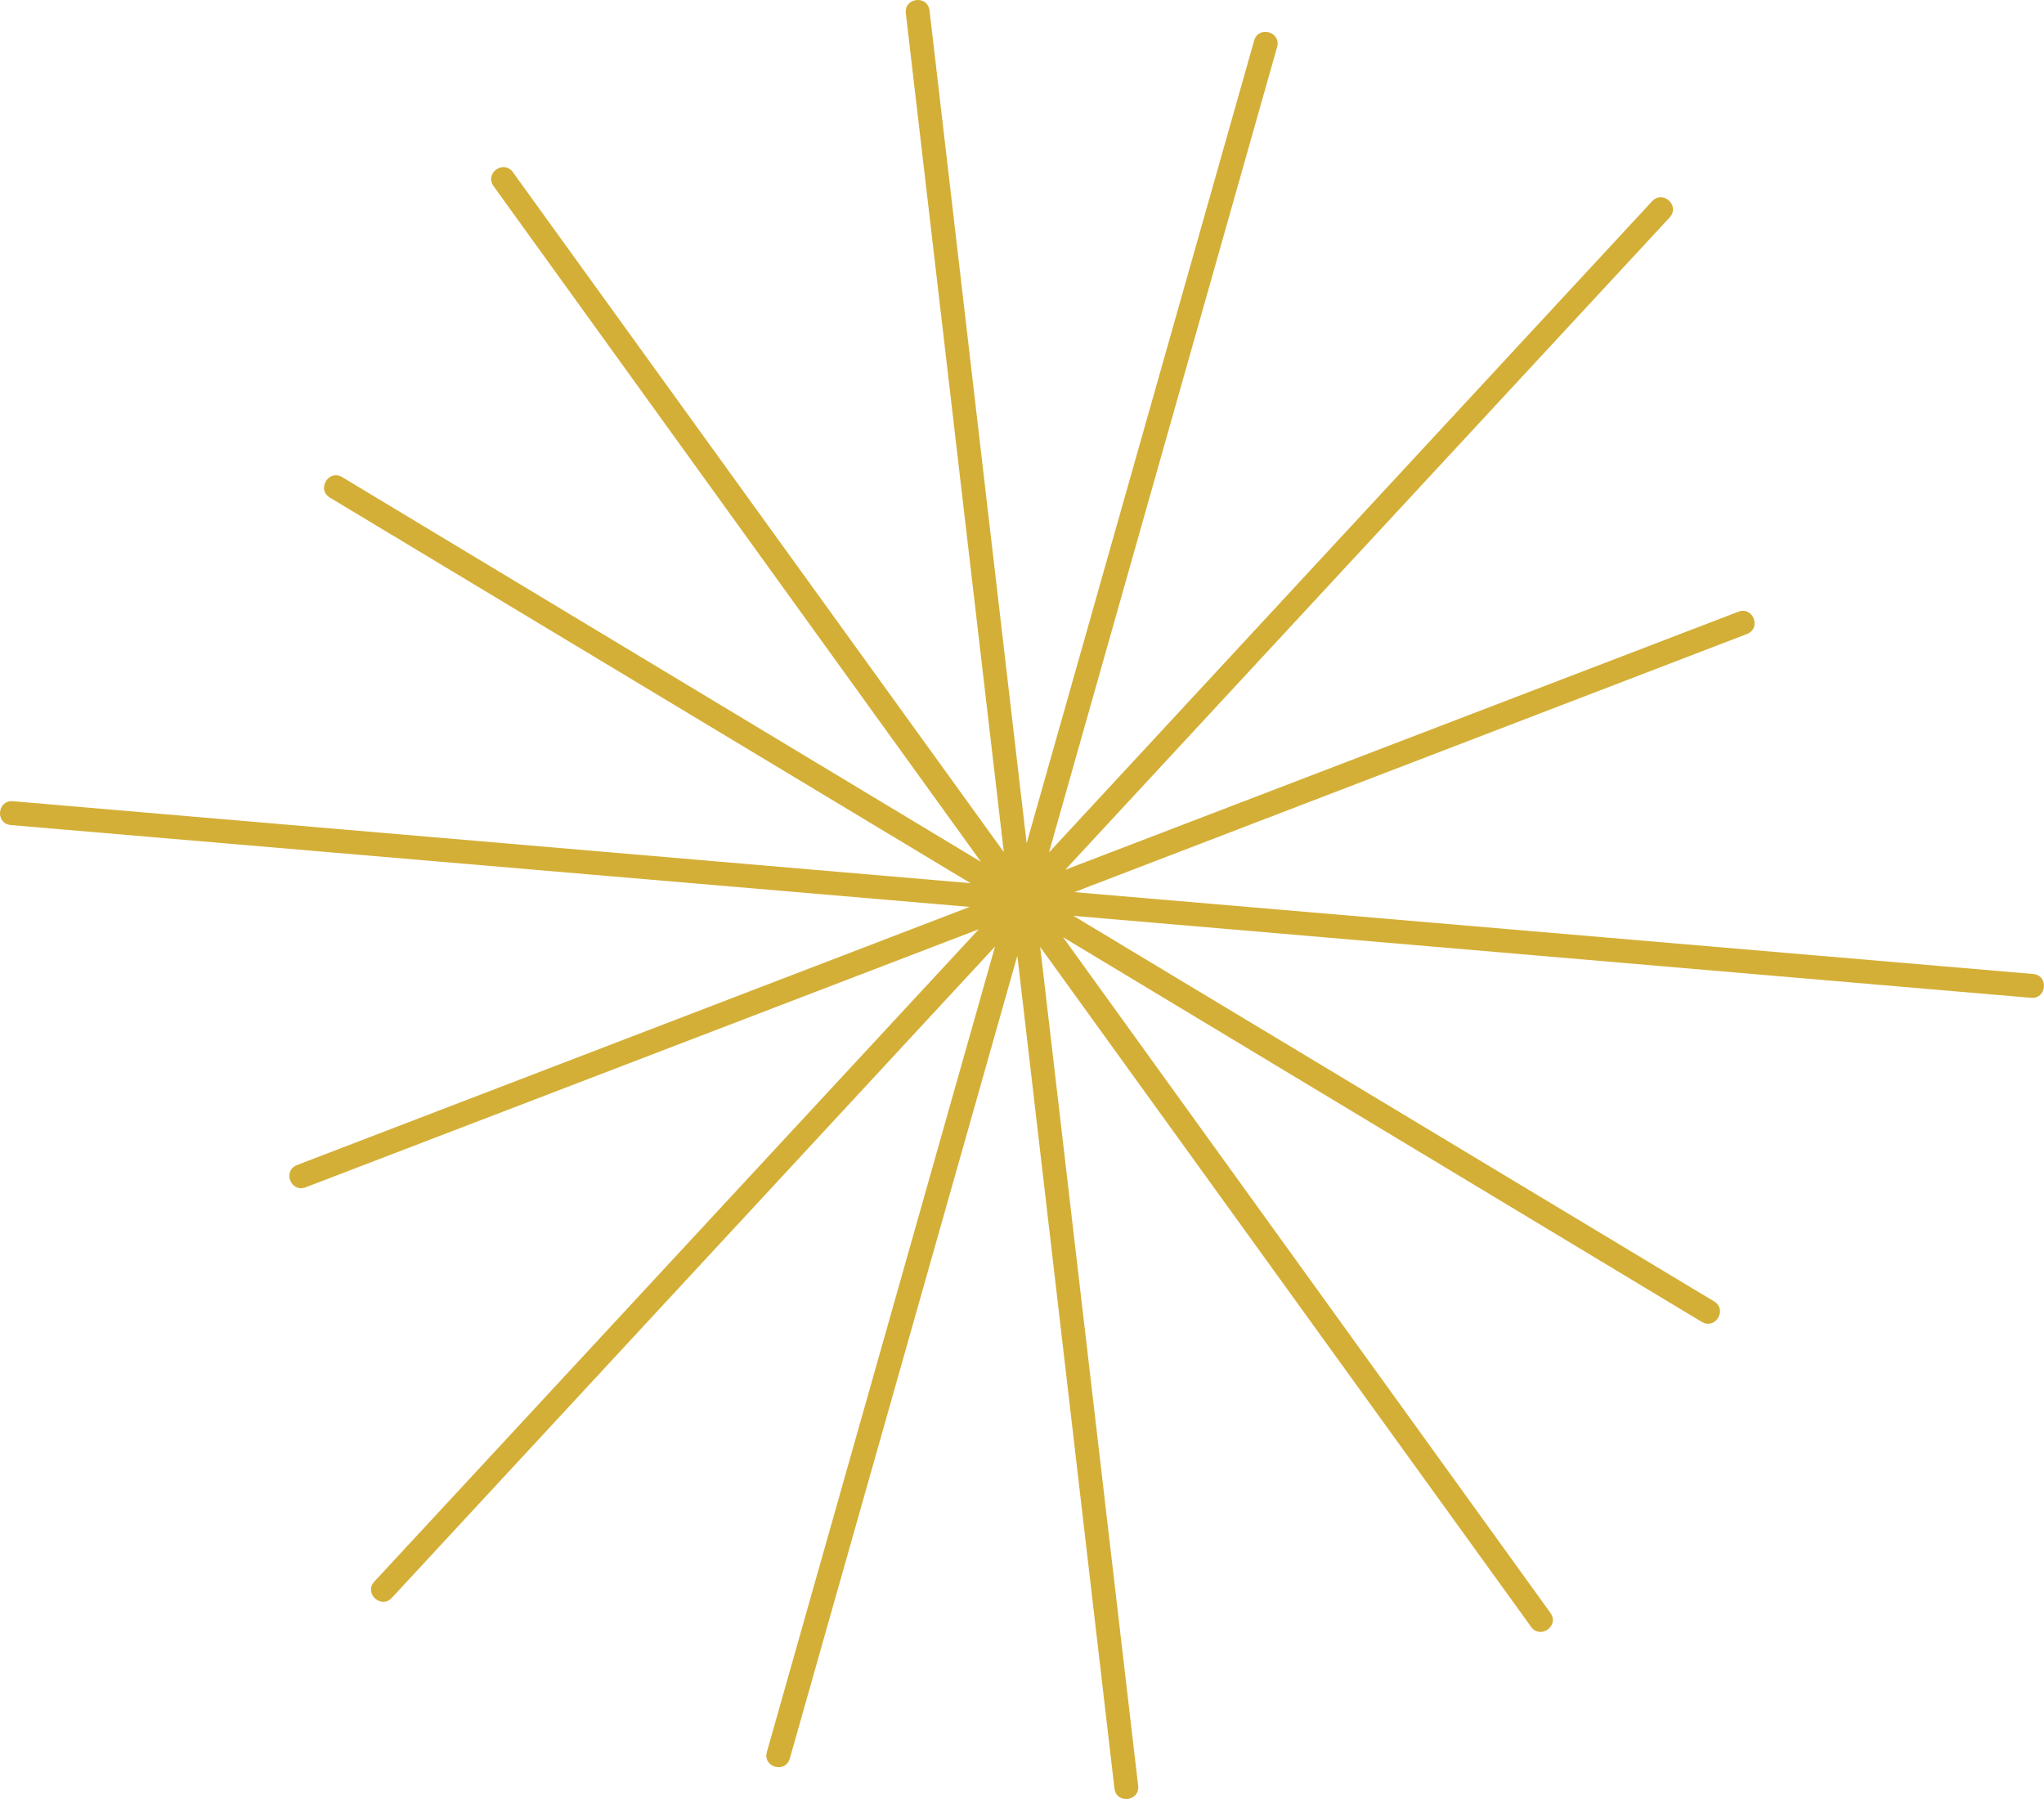 <?xml version="1.0" encoding="UTF-8" standalone="no"?>
<!-- Created with Inkscape (http://www.inkscape.org/) -->

<svg
   version="1.1"
   id="svg1"
   width="226.81"
   height="199.596"
   viewBox="0 0 226.81 199.596"
   xmlns="http://www.w3.org/2000/svg"
   xmlns:svg="http://www.w3.org/2000/svg">
  <defs
     id="defs1" />
  <g
     id="layer71"
     transform="translate(-403.405,-468.254)">
    <path
       id="path8"
       d="m 629,576.313 c 1.763,0.151 1.537,2.796 -0.226,2.645 l -106.254,-9.093 71.073,42.767 c 1.524,0.897 0.178,3.184 -1.346,2.286 l -70.887,-42.689 54.101,74.989 c 1.003,1.451 -1.173,2.956 -2.176,1.505 l -54.458,-75.409 10.869,93.037 c 0.23,1.751 -2.395,2.096 -2.626,0.345 l -10.777,-92.404 -25.251,89.08 c -0.514,1.689 -3.048,0.919 -2.534,-0.771 l 25.309,-89.33 -66.918,72.242 c -1.192,1.306 -3.151,-0.482 -1.959,-1.788 l 67.075,-72.376 -74.684,28.628 c -1.647,0.641 -2.609,-1.829 -0.962,-2.47 l 74.632,-28.637 -106.382,-9.079 c -1.763,-0.151 -1.537,-2.796 0.226,-2.645 l 106.256,9.093 -71.074,-42.768 c -1.524,-0.897 -0.178,-3.184 1.346,-2.286 l 70.887,42.689 -54.102,-74.989 c -1.003,-1.451 1.173,-2.956 2.176,-1.505 l 54.458,75.408 -10.869,-93.036 c -0.23,-1.751 2.395,-2.096 2.626,-0.345 l 10.777,92.403 25.251,-89.079 c 0.514,-1.69 3.048,-0.919 2.534,0.771 l -25.309,89.33 66.918,-72.242 c 1.192,-1.306 3.151,0.482 1.959,1.788 l -67.074,72.376 74.684,-28.628 c 1.647,-0.641 2.609,1.829 0.962,2.47 l -74.632,28.637 z"
       style="fill:#d4af37;fill-opacity:1;fill-rule:nonzero;stroke:none;stroke-width:1.333" />
  </g>
</svg>
